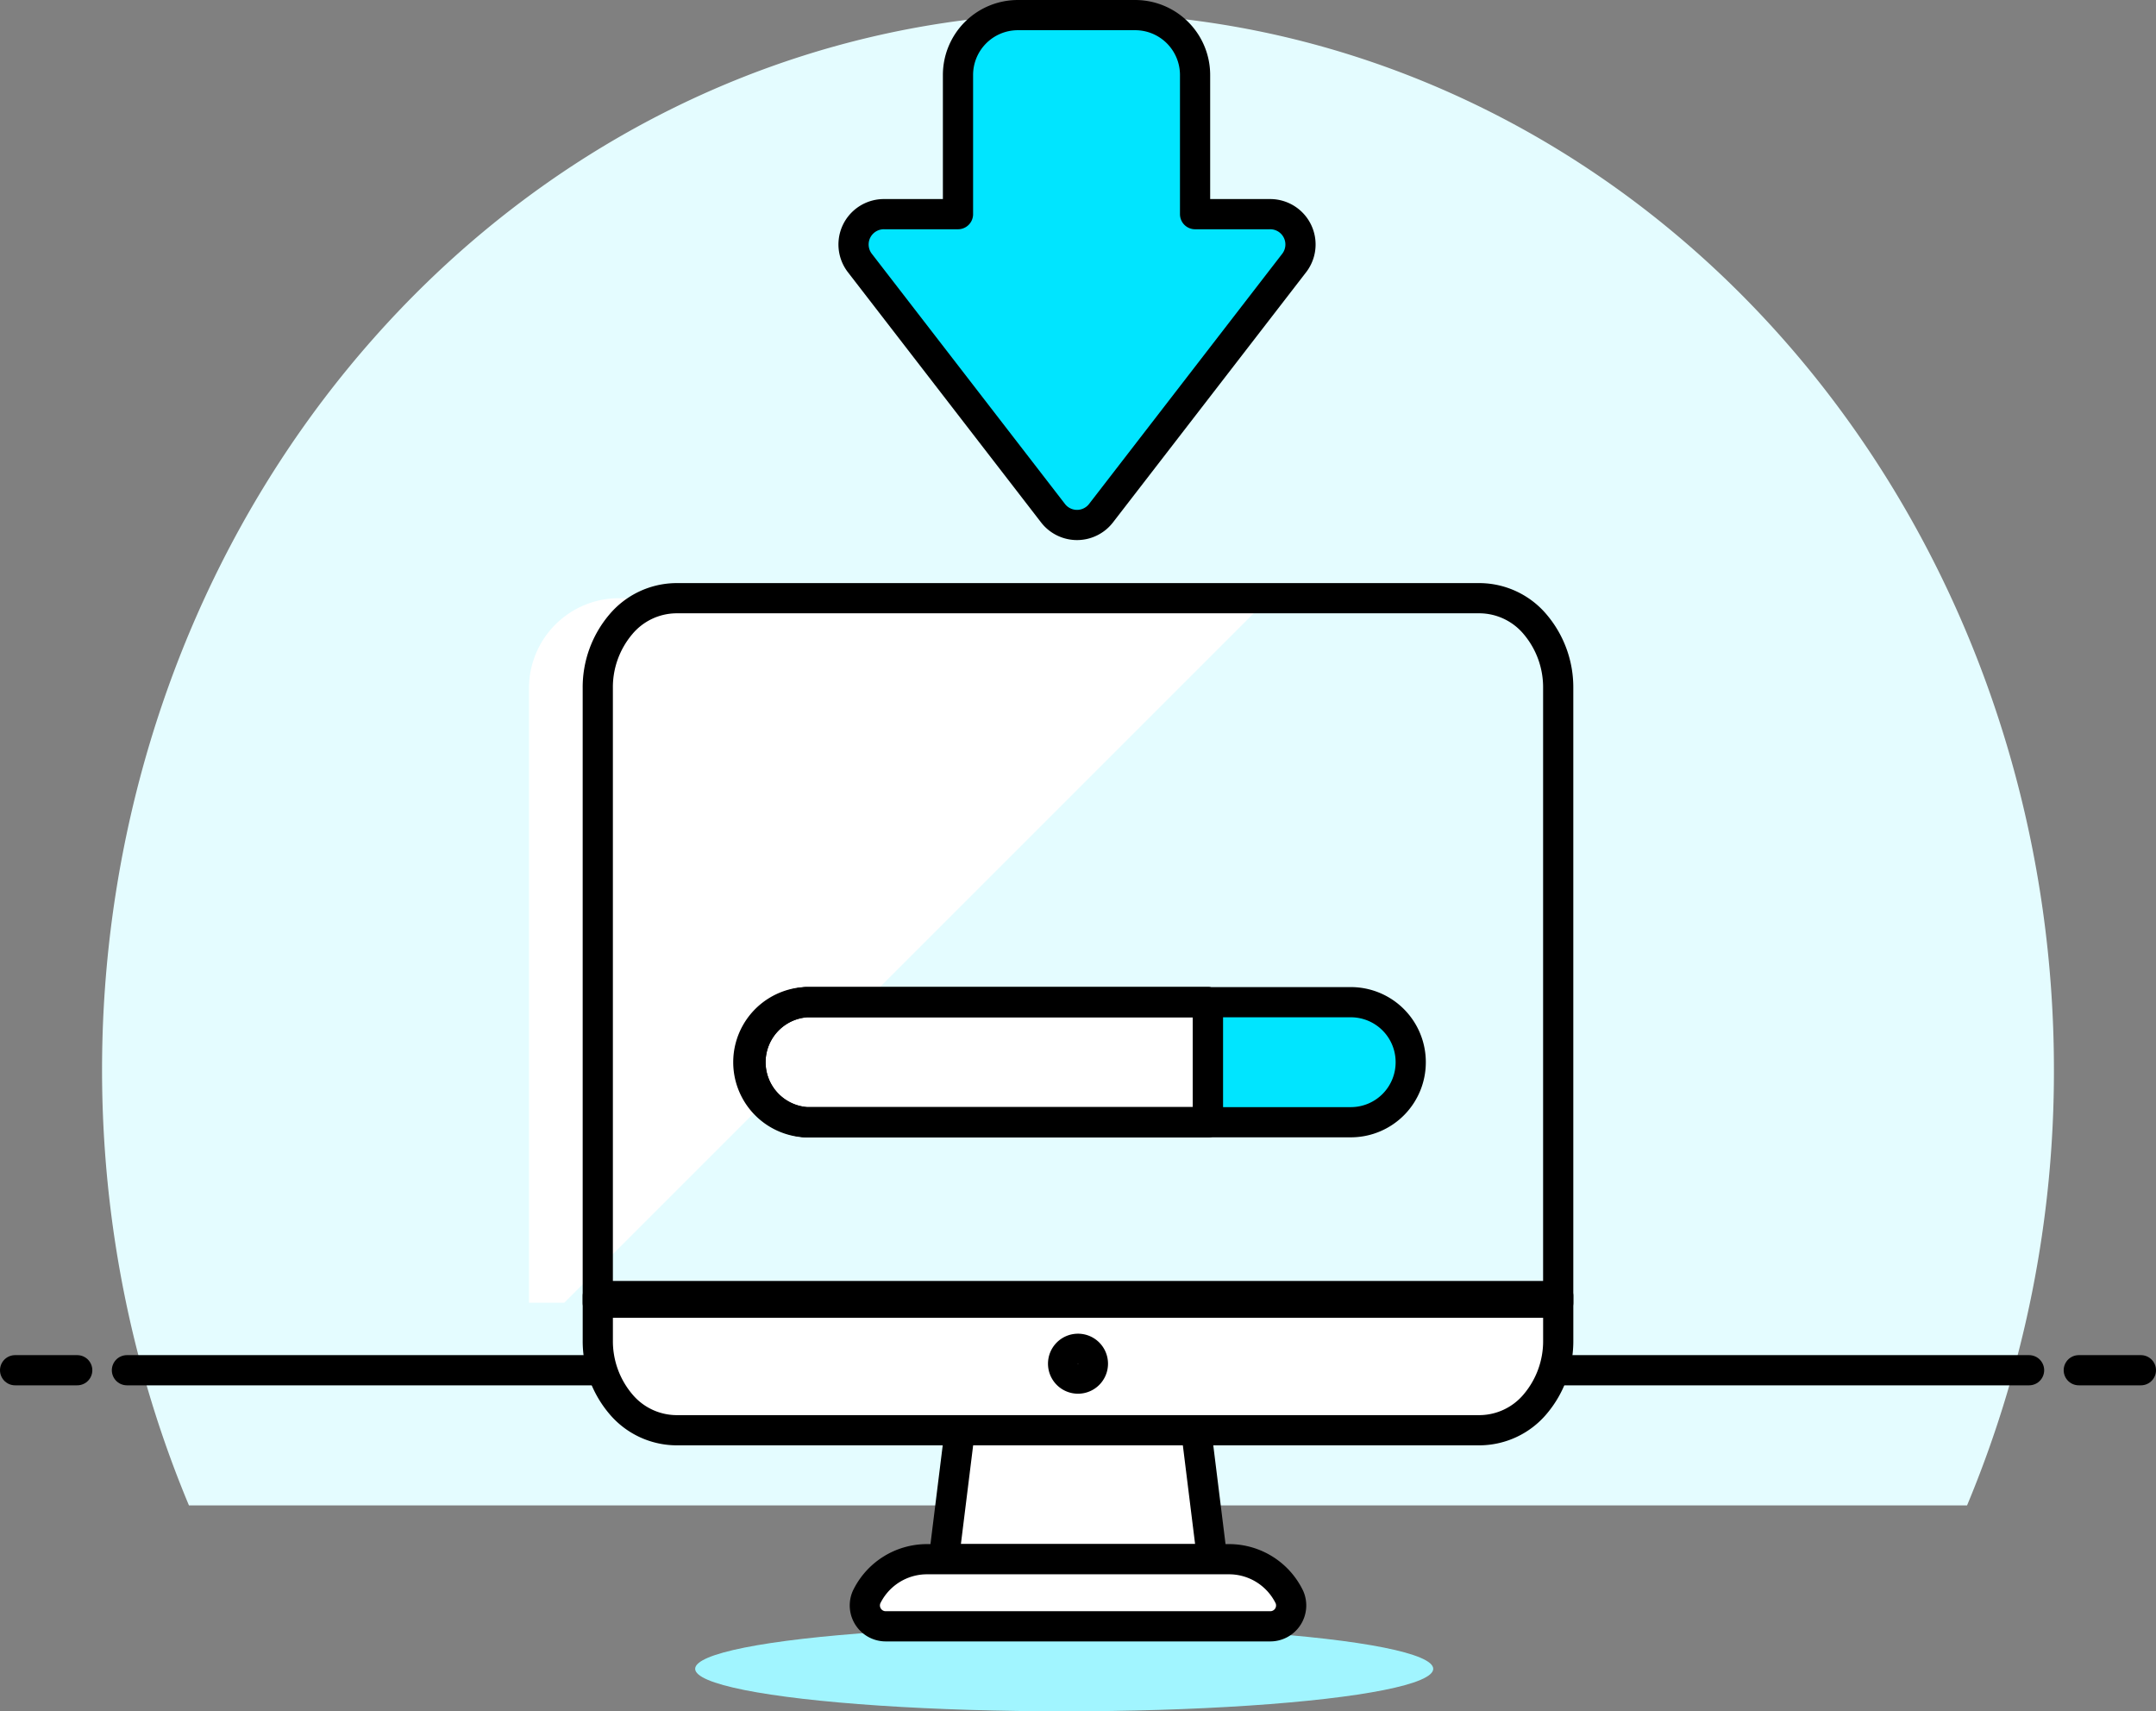 <svg xmlns="http://www.w3.org/2000/svg" viewBox="0 0 357 283.366"><rect x="0" y="0" width="357" height="283.366" fill="#808080" stroke="none"/><defs><style>.a{fill:#e4fcff;}.b,.h{fill:none;}.b,.e,.f,.g,.h{stroke:#000;stroke-linejoin:round;stroke-width:5px;}.b,.e{stroke-linecap:round;}.c{fill:#a1f5ff;}.d,.e,.g{fill:#fff;}.f{fill:#00e5ff;}</style></defs><g transform="translate(-4 -13.101)"><path class="a" d="M333.2,190.2c0-71.438-40.129-135.712-101.368-162.344C170.575,1.222,100.534,17.592,54.889,69.2s-57.721,128.079-30.5,193.174H318.816A186.593,186.593,0,0,0,333.2,190.2Z" transform="translate(10.899 0)"/><line class="b" x2="314.966" transform="translate(25.017 239.99)"/><line class="b" x2="10.287" transform="translate(6.5 239.99)"/><line class="b" x2="10.287" transform="translate(348.213 239.99)"/><ellipse class="c" cx="61.107" cy="7.037" rx="61.107" ry="7.037" transform="translate(119.107 282.394)"/><path class="a" d="M186.748,54.376a16.123,16.123,0,0,0-3.8-10.548,12.109,12.109,0,0,0-9.158-4.348H40.675a12.109,12.109,0,0,0-9.158,4.348,16.123,16.123,0,0,0-3.8,10.548V156.139H186.748Z" transform="translate(75.266 72.674)"/><path class="d" d="M150.222,39.48H42.657a14.9,14.9,0,0,0-14.937,14.9V156.139h5.843Z" transform="translate(63.874 72.674)"/><path class="d" d="M89.041,95.451H44.6L47.357,73.23H86.284Z" transform="translate(115.679 175.833)"/><path class="b" d="M89.041,95.451H44.6L47.357,73.23H86.284Z" transform="translate(115.679 175.833)"/><path class="e" d="M108.527,89.74H44.91a3.457,3.457,0,0,1-3.21-4.814,11.11,11.11,0,0,1,10-6.3h50.038a11.11,11.11,0,0,1,10,6.3,3.457,3.457,0,0,1-3.21,4.814Z" transform="translate(105.781 192.654)"/><path class="e" d="M173.794,90.051a12.109,12.109,0,0,0,9.158-4.348,16.123,16.123,0,0,0,3.8-10.548V67.83H27.72v7.325a16.123,16.123,0,0,0,3.8,10.548,12.109,12.109,0,0,0,9.158,4.348Z" transform="translate(75.266 159.874)"/><path class="b" d="M186.748,54.376a16.123,16.123,0,0,0-3.8-10.548,12.109,12.109,0,0,0-9.158-4.348H40.675a12.109,12.109,0,0,0-9.158,4.348,16.123,16.123,0,0,0-3.8,10.548V156.139H186.748Z" transform="translate(75.266 72.674)"/><path class="b" d="M54.338,72.4a2.469,2.469,0,1,1-2.469-2.469A2.469,2.469,0,0,1,54.338,72.4Z" transform="translate(130.631 166.509)"/><path class="f" d="M146.417,65.7a9.917,9.917,0,0,1-9.835,9.958H46.054a9.958,9.958,0,0,1,0-19.875h90.529A9.917,9.917,0,0,1,146.417,65.7Z" transform="translate(91.176 123.266)"/><path class="g" d="M112.469,55.78H46.054a9.958,9.958,0,0,0,0,19.875h66.415Z" transform="translate(91.537 123.266)"/><path class="h" d="M112.469,55.78H46.054a9.958,9.958,0,0,0,0,19.875h66.415Z" transform="translate(91.537 123.266)"/><path class="d" d="M46.081,48.291a5.02,5.02,0,0,0-4.115,8.024l32.055,41.52a5.02,5.02,0,0,0,7.9,0l32.055-41.52a5.02,5.02,0,0,0-4.115-8.024H97.518V25.247A9.917,9.917,0,0,0,87.6,15.33H68.178a9.917,9.917,0,0,0-9.917,9.917V48.291Z" transform="translate(104.367 0.272)"/><path class="f" d="M46.081,48.291a5.02,5.02,0,0,0-4.115,8.024l32.055,41.52a5.02,5.02,0,0,0,7.9,0l32.055-41.52a5.02,5.02,0,0,0-4.115-8.024H97.518V25.247A9.917,9.917,0,0,0,87.6,15.33H68.178a9.917,9.917,0,0,0-9.917,9.917V48.291Z" transform="translate(104.367 0.272)"/></g></svg>